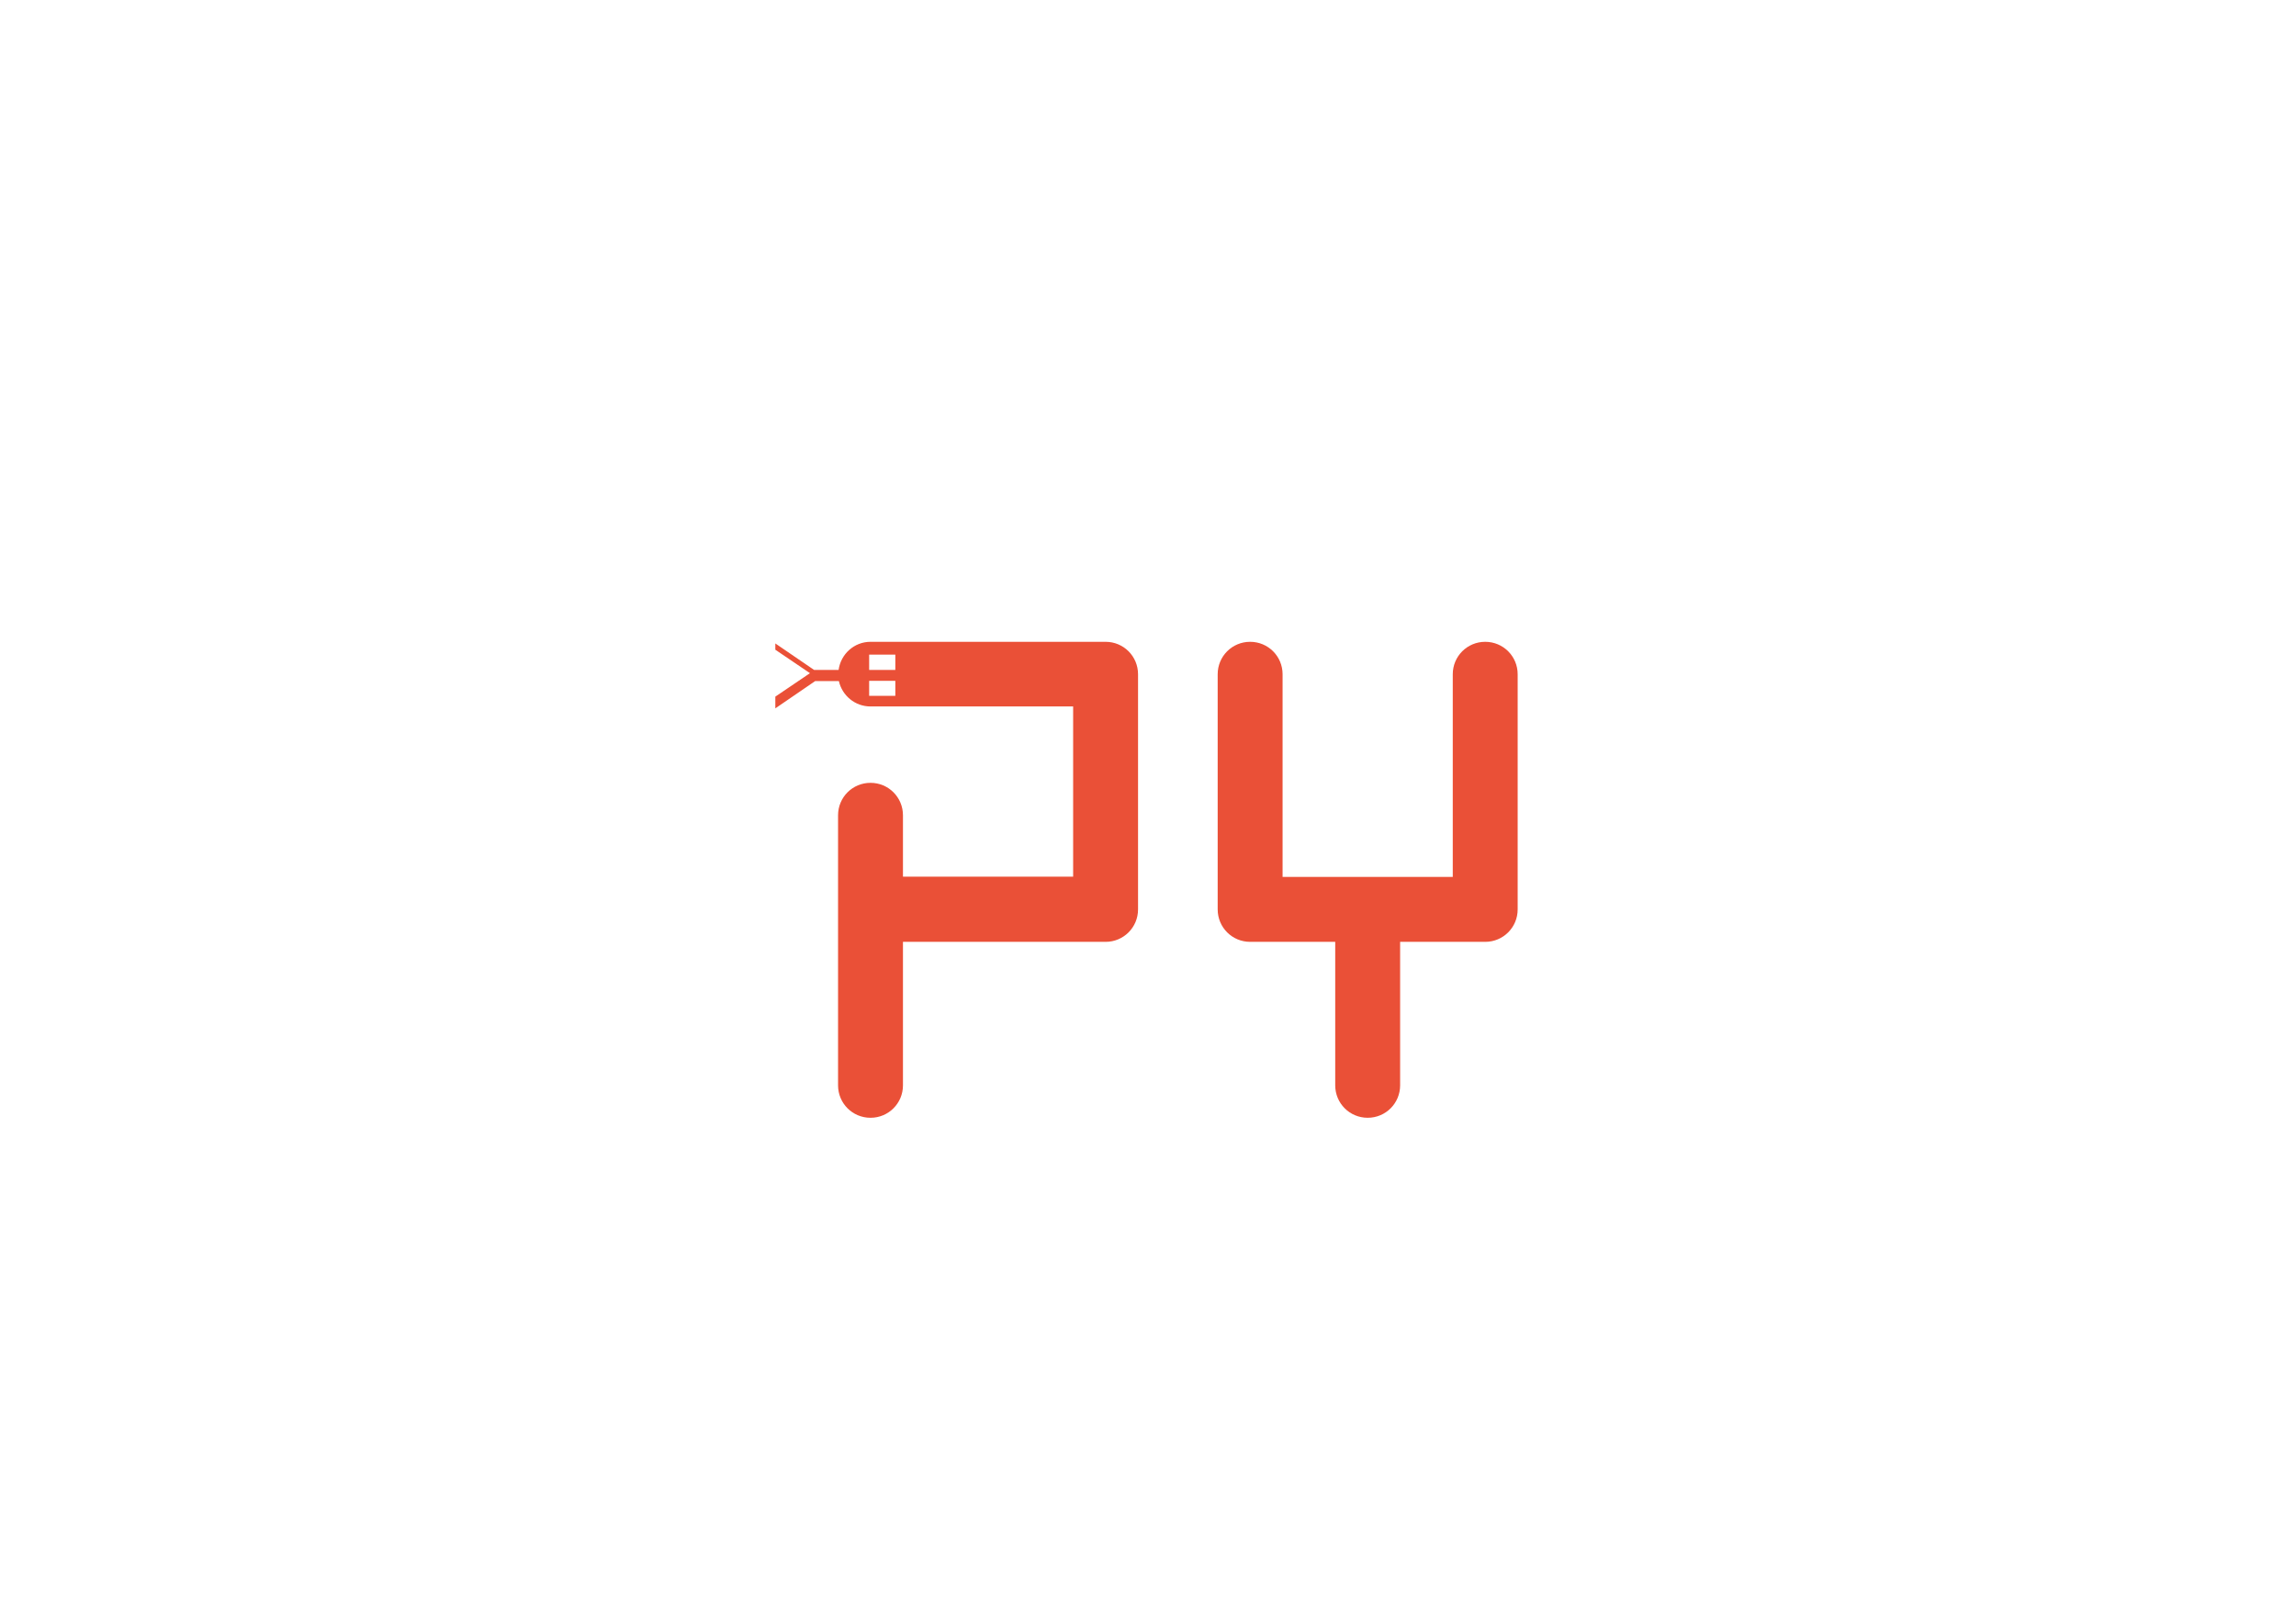 <?xml version="1.0" encoding="utf-8"?>
<!-- Generator: Adobe Illustrator 21.1.0, SVG Export Plug-In . SVG Version: 6.00 Build 0)  -->
<svg version="1.1" id="圖層_1" xmlns="http://www.w3.org/2000/svg" xmlns:xlink="http://www.w3.org/1999/xlink" x="0px" y="0px"
	 viewBox="0 0 841.9 595.3" style="enable-background:new 0 0 841.9 595.3;" xml:space="preserve">
<style type="text/css">
	.st0{fill:#EA5037;}
</style>
<g>
	<path class="st0" d="M544.6,235.3L544.6,235.3c-6.6,0-11.9,5.3-11.9,11.9v74.3h-62.4v-74.3c0-6.6-5.3-11.9-11.9-11.9
		c-6.6,0-11.9,5.3-11.9,11.9v86.2c0,6.6,5.3,11.9,11.9,11.9h31.2v52.6c0,6.6,5.3,11.9,11.9,11.9c6.6,0,11.9-5.3,11.9-11.9v-52.6
		h31.2h0c6.6,0,11.9-5.3,11.9-11.9v-86.2C556.5,240.6,551.2,235.3,544.6,235.3z"/>
	<path class="st0" d="M405.4,235.3h-86.2c-6,0-10.9,4.5-11.7,10.3h-9l-14.2-9.7v2.3l12.7,8.6l-12.7,8.6v4.3l14.6-10h8.7
		c1.2,5.3,5.9,9.3,11.6,9.3h74.3v62.4h-62.4v-22.5c0-6.6-5.3-11.9-11.9-11.9c-6.6,0-11.9,5.3-11.9,11.9v99c0,6.6,5.3,11.9,11.9,11.9
		c6.6,0,11.9-5.3,11.9-11.9v-52.6h74.3c6.6,0,11.9-5.3,11.9-11.9v-86.2C417.3,240.6,412,235.3,405.4,235.3z M328.3,255.1h-9.6v-5.5
		h9.6V255.1z M328.3,245.6h-9.6V240h9.6V245.6z"/>
</g>
</svg>
